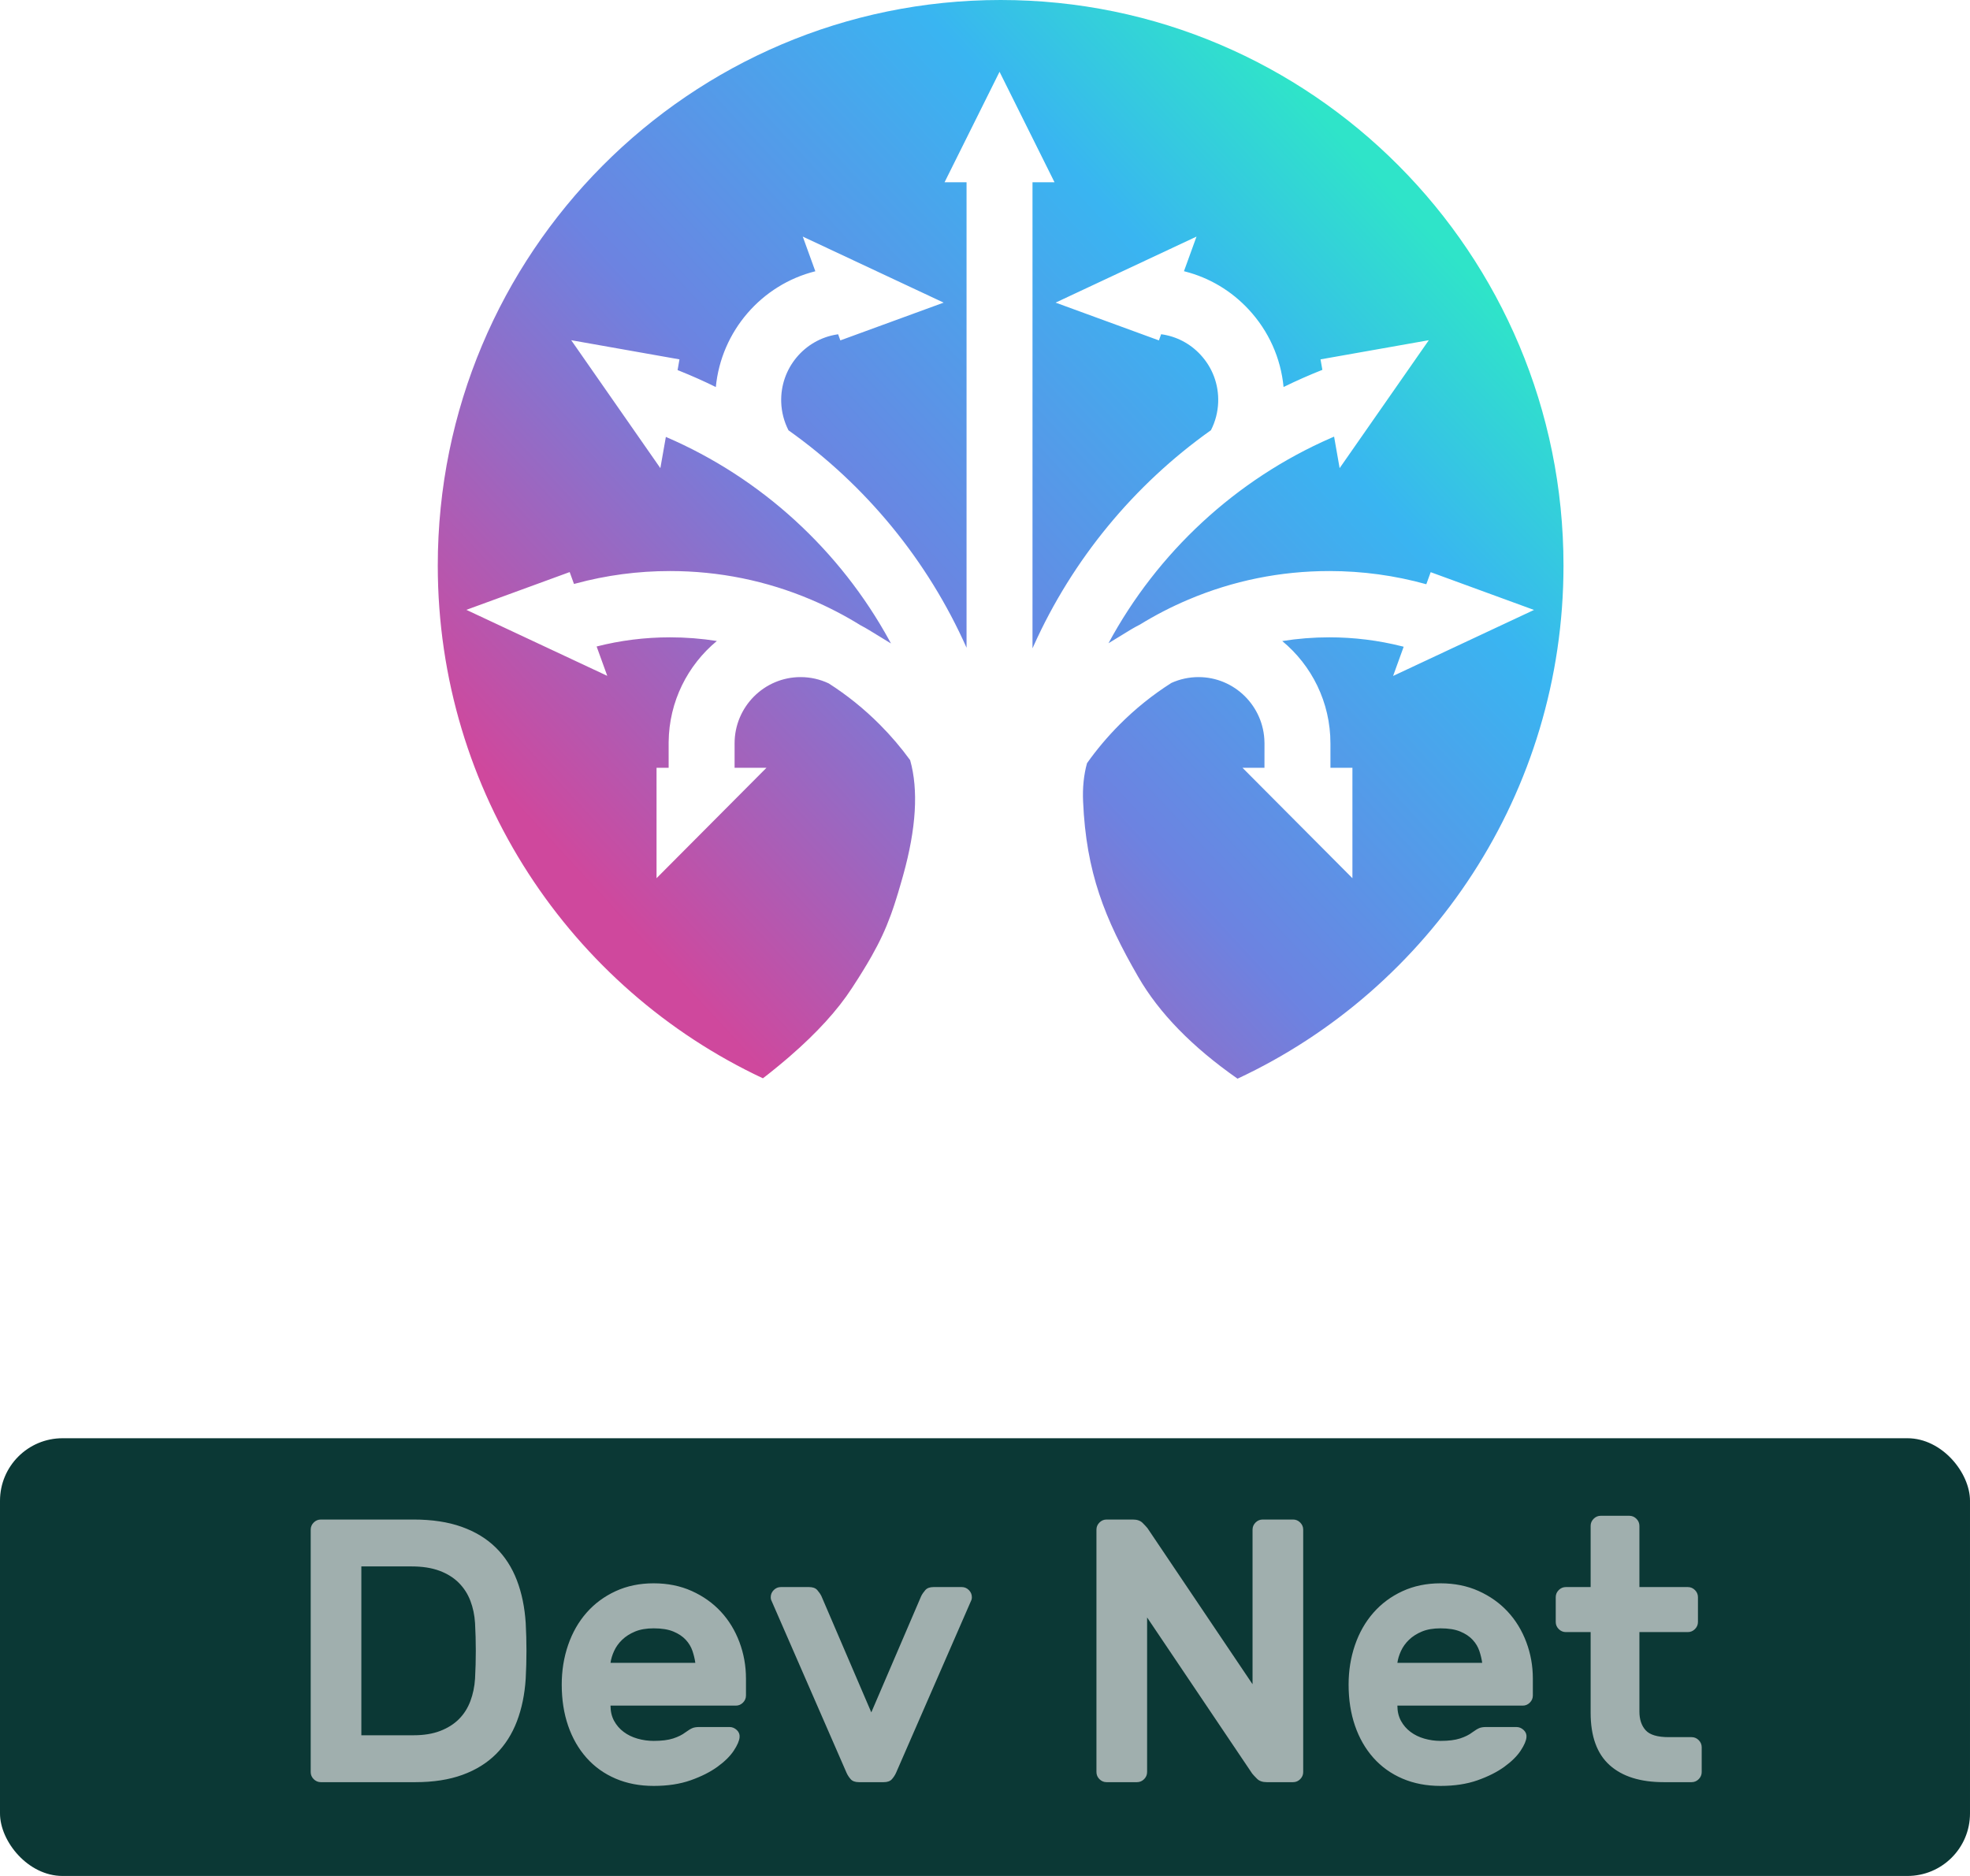 <?xml version="1.0" encoding="UTF-8"?>
<svg width="63px" height="60px" viewBox="0 0 63 60" version="1.1" xmlns="http://www.w3.org/2000/svg" xmlns:xlink="http://www.w3.org/1999/xlink">
    <title>LOGO_HYDRASWAP备份 3</title>
    <defs>
        <linearGradient x1="87.145%" y1="20.052%" x2="14.982%" y2="84.051%" id="linearGradient-1">
            <stop stop-color="#2FE4C9" offset="0%"></stop>
            <stop stop-color="#39B5F1" offset="20.803%"></stop>
            <stop stop-color="#6C83E1" offset="58.475%"></stop>
            <stop stop-color="#CF489D" offset="100%"></stop>
        </linearGradient>
    </defs>
    <g id="Hydraswap" stroke="none" stroke-width="1" fill="none" fill-rule="evenodd">
        <g id="HydraSwap-menu" transform="translate(-16, -40)">
            <g id="LOGO_HYDRASWAP备份-3" transform="translate(16, 40)">
                <path d="M32,0 C41.941,0 50,8.098 50,18.088 C50,25.358 45.732,31.626 39.576,34.5 L39.576,34.5 C38.127,33.487 37.068,32.401 36.4,31.243 C35.323,29.377 34.736,27.9 34.637,25.635 C34.617,25.192 34.659,24.783 34.762,24.41 C35.07,23.975 35.417,23.563 35.8,23.178 C36.309,22.666 36.866,22.22 37.46,21.843 C37.731,21.72 38.027,21.656 38.328,21.656 C39.48,21.656 40.419,22.588 40.437,23.74 L40.438,23.775 L40.437,24.556 L39.734,24.556 L43.25,28.088 L43.25,24.556 L42.547,24.556 L42.547,23.775 C42.547,22.459 41.947,21.281 41.006,20.503 C41.5,20.424 42.003,20.384 42.512,20.384 C43.303,20.384 44.081,20.481 44.838,20.672 L44.889,20.685 L44.551,21.619 L49.057,19.508 L45.753,18.3 L45.613,18.686 C44.608,18.406 43.568,18.264 42.512,18.264 C40.946,18.264 39.427,18.573 37.996,19.181 C37.46,19.408 36.946,19.674 36.455,19.976 C36.363,20.022 36.272,20.072 36.183,20.125 L36.138,20.152 L35.449,20.573 C37.013,17.671 39.519,15.336 42.571,14.005 L42.664,13.965 L42.841,14.973 L45.693,10.881 L42.23,11.494 L42.289,11.829 C41.867,11.996 41.453,12.179 41.048,12.378 C40.96,11.454 40.574,10.59 39.934,9.9 C39.375,9.297 38.67,8.88 37.893,8.682 L37.863,8.674 L38.264,7.567 L33.758,9.679 L37.061,10.887 L37.133,10.69 C37.614,10.755 38.056,10.983 38.391,11.345 C38.776,11.759 38.977,12.299 38.957,12.865 C38.946,13.179 38.867,13.484 38.725,13.76 C36.268,15.504 34.301,17.887 33.057,20.652 L33.019,20.736 L33.019,5.829 L33.723,5.829 L31.965,2.296 L30.207,5.829 L30.91,5.829 L30.91,20.717 C29.668,17.925 27.691,15.52 25.216,13.763 C25.074,13.486 24.994,13.18 24.983,12.865 C24.946,11.781 25.729,10.855 26.772,10.696 L26.803,10.691 L26.874,10.887 L30.178,9.679 L25.672,7.567 L26.074,8.676 C24.357,9.105 23.065,10.588 22.892,12.379 C22.52,12.196 22.14,12.026 21.752,11.87 L21.669,11.837 L21.729,11.494 L18.267,10.881 L21.118,14.973 L21.294,13.974 C24.351,15.287 26.866,17.605 28.446,20.493 L28.493,20.58 L27.792,20.152 C27.704,20.098 27.615,20.048 27.524,20.001 C27.021,19.689 26.493,19.415 25.943,19.181 C24.512,18.573 22.993,18.264 21.427,18.264 C20.4,18.264 19.389,18.398 18.41,18.663 L18.356,18.677 L18.218,18.297 L14.914,19.505 L19.42,21.616 L19.08,20.677 C19.843,20.482 20.629,20.384 21.427,20.384 C21.933,20.384 22.434,20.424 22.925,20.501 C21.993,21.272 21.395,22.435 21.383,23.736 L21.383,23.775 L21.383,24.556 L20.996,24.556 L20.996,28.088 L24.512,24.556 L23.492,24.556 L23.492,23.775 C23.492,22.607 24.438,21.656 25.602,21.656 C25.915,21.656 26.223,21.725 26.503,21.858 C27.088,22.232 27.637,22.673 28.139,23.178 C28.493,23.534 28.816,23.913 29.106,24.312 C29.375,25.265 29.301,26.491 28.884,27.99 L28.865,28.057 L28.865,28.057 L28.822,28.208 L28.786,28.333 L28.762,28.413 L28.739,28.492 L28.716,28.57 L28.692,28.646 L28.669,28.721 L28.646,28.794 L28.623,28.866 L28.612,28.901 L28.589,28.971 C28.576,29.01 28.563,29.048 28.55,29.086 L28.53,29.142 L28.507,29.209 L28.483,29.275 C28.319,29.722 28.135,30.12 27.87,30.588 L27.846,30.629 L27.806,30.699 L27.785,30.735 L27.785,30.735 L27.764,30.77 L27.722,30.843 C27.707,30.867 27.692,30.891 27.677,30.916 L27.632,30.991 L27.573,31.087 L27.573,31.087 L27.561,31.106 L27.512,31.185 L27.449,31.286 L27.449,31.286 L27.436,31.306 L27.369,31.41 L27.369,31.41 L27.3,31.517 L27.243,31.605 C26.787,32.307 26.125,33.034 25.256,33.787 L25.218,33.82 L25.143,33.884 C24.988,34.016 24.826,34.15 24.658,34.284 L24.595,34.334 L24.512,34.399 C24.475,34.428 24.436,34.458 24.398,34.487 L24.398,34.488 C18.256,31.608 14,25.347 14,18.088 C14,8.098 22.059,0 32,0 Z" id="路径" fill="url(#linearGradient-1)"></path>
                <rect id="矩形" x="14" y="0" width="36" height="36"></rect>
                <g id="编组-16" transform="translate(0, 46)">
                    <rect id="border备份" fill="#0B3835" x="0" y="0" width="63" height="14" rx="2"></rect>
                    <path d="M13.284,11 C13.86,11 14.362,10.922 14.79,10.766 C15.218,10.61 15.576,10.388 15.864,10.1 C16.152,9.812 16.374,9.464 16.53,9.056 C16.686,8.648 16.78,8.192 16.812,7.688 C16.844,7.096 16.844,6.504 16.812,5.912 C16.78,5.408 16.686,4.952 16.53,4.544 C16.374,4.136 16.15,3.788 15.858,3.5 C15.566,3.212 15.202,2.99 14.766,2.834 C14.33,2.678 13.816,2.6 13.224,2.6 L13.224,2.6 L10.26,2.6 C10.172,2.6 10.096,2.632 10.032,2.696 C9.968,2.76 9.936,2.836 9.936,2.924 L9.936,2.924 L9.936,10.676 C9.936,10.764 9.968,10.84 10.032,10.904 C10.096,10.968 10.172,11 10.26,11 L10.26,11 L13.284,11 Z M13.224,9.5 L11.556,9.5 L11.556,4.1 L13.164,4.1 C13.508,4.1 13.804,4.146 14.052,4.238 C14.3,4.33 14.506,4.458 14.67,4.622 C14.834,4.786 14.958,4.978 15.042,5.198 C15.126,5.418 15.176,5.656 15.192,5.912 C15.224,6.504 15.224,7.096 15.192,7.688 C15.176,7.944 15.126,8.184 15.042,8.408 C14.958,8.632 14.836,8.824 14.676,8.984 C14.516,9.144 14.316,9.27 14.076,9.362 C13.836,9.454 13.552,9.5 13.224,9.5 L13.224,9.5 Z M20.904,11.12 C21.352,11.12 21.746,11.06 22.086,10.94 C22.426,10.82 22.712,10.676 22.944,10.508 C23.176,10.34 23.35,10.168 23.466,9.992 C23.582,9.816 23.644,9.672 23.652,9.56 C23.66,9.472 23.63,9.396 23.562,9.332 C23.494,9.268 23.416,9.236 23.328,9.236 L23.328,9.236 L22.368,9.236 C22.272,9.236 22.196,9.248 22.14,9.272 C22.084,9.296 22.012,9.34 21.924,9.404 C21.82,9.484 21.688,9.55 21.528,9.602 C21.368,9.654 21.16,9.68 20.904,9.68 C20.728,9.68 20.556,9.656 20.388,9.608 C20.22,9.56 20.072,9.488 19.944,9.392 C19.816,9.296 19.714,9.178 19.638,9.038 C19.562,8.898 19.524,8.736 19.524,8.552 L19.524,8.552 L23.532,8.552 C23.62,8.552 23.696,8.52 23.76,8.456 C23.824,8.392 23.856,8.316 23.856,8.228 L23.856,8.228 L23.856,7.688 C23.856,7.28 23.786,6.89 23.646,6.518 C23.506,6.146 23.308,5.822 23.052,5.546 C22.796,5.27 22.486,5.05 22.122,4.886 C21.758,4.722 21.352,4.64 20.904,4.64 C20.456,4.64 20.05,4.724 19.686,4.892 C19.322,5.06 19.012,5.29 18.756,5.582 C18.5,5.874 18.304,6.218 18.168,6.614 C18.032,7.01 17.964,7.432 17.964,7.88 C17.964,8.36 18.032,8.798 18.168,9.194 C18.304,9.59 18.5,9.932 18.756,10.22 C19.012,10.508 19.322,10.73 19.686,10.886 C20.05,11.042 20.456,11.12 20.904,11.12 Z M22.236,7.184 L19.524,7.184 C19.54,7.064 19.578,6.938 19.638,6.806 C19.698,6.674 19.784,6.554 19.896,6.446 C20.008,6.338 20.146,6.25 20.31,6.182 C20.474,6.114 20.672,6.08 20.904,6.08 C21.16,6.08 21.37,6.114 21.534,6.182 C21.698,6.25 21.83,6.338 21.93,6.446 C22.03,6.554 22.102,6.674 22.146,6.806 C22.19,6.938 22.22,7.064 22.236,7.184 L22.236,7.184 Z M28.26,11 C28.38,11 28.468,10.968 28.524,10.904 C28.58,10.84 28.624,10.772 28.656,10.7 L28.656,10.7 L31.068,5.168 C31.076,5.144 31.08,5.116 31.08,5.084 C31.08,4.996 31.048,4.92 30.984,4.856 C30.92,4.792 30.844,4.76 30.756,4.76 L30.756,4.76 L29.856,4.76 C29.736,4.76 29.648,4.792 29.592,4.856 C29.536,4.92 29.492,4.984 29.46,5.048 L29.46,5.048 L27.864,8.768 L26.268,5.048 C26.236,4.984 26.192,4.92 26.136,4.856 C26.08,4.792 25.992,4.76 25.872,4.76 L25.872,4.76 L24.972,4.76 C24.884,4.76 24.808,4.792 24.744,4.856 C24.68,4.92 24.648,4.996 24.648,5.084 C24.648,5.116 24.652,5.144 24.66,5.168 L24.66,5.168 L27.072,10.7 C27.104,10.772 27.148,10.84 27.204,10.904 C27.26,10.968 27.348,11 27.468,11 L27.468,11 L28.26,11 Z M36.36,11 C36.448,11 36.524,10.968 36.588,10.904 C36.652,10.84 36.684,10.764 36.684,10.676 L36.684,10.676 L36.684,5.732 L40.044,10.724 C40.076,10.764 40.128,10.82 40.2,10.892 C40.272,10.964 40.376,11 40.512,11 L40.512,11 L41.352,11 C41.44,11 41.516,10.968 41.58,10.904 C41.644,10.84 41.676,10.764 41.676,10.676 L41.676,10.676 L41.676,2.924 C41.676,2.836 41.644,2.76 41.58,2.696 C41.516,2.632 41.44,2.6 41.352,2.6 L41.352,2.6 L40.38,2.6 C40.292,2.6 40.216,2.632 40.152,2.696 C40.088,2.76 40.056,2.836 40.056,2.924 L40.056,2.924 L40.056,7.868 L36.696,2.876 C36.664,2.836 36.612,2.78 36.54,2.708 C36.468,2.636 36.364,2.6 36.228,2.6 L36.228,2.6 L35.388,2.6 C35.3,2.6 35.224,2.632 35.16,2.696 C35.096,2.76 35.064,2.836 35.064,2.924 L35.064,2.924 L35.064,10.676 C35.064,10.764 35.096,10.84 35.16,10.904 C35.224,10.968 35.3,11 35.388,11 L35.388,11 L36.36,11 Z M46.068,11.12 C46.516,11.12 46.91,11.06 47.25,10.94 C47.59,10.82 47.876,10.676 48.108,10.508 C48.34,10.34 48.514,10.168 48.63,9.992 C48.746,9.816 48.808,9.672 48.816,9.56 C48.824,9.472 48.794,9.396 48.726,9.332 C48.658,9.268 48.58,9.236 48.492,9.236 L48.492,9.236 L47.532,9.236 C47.436,9.236 47.36,9.248 47.304,9.272 C47.248,9.296 47.176,9.34 47.088,9.404 C46.984,9.484 46.852,9.55 46.692,9.602 C46.532,9.654 46.324,9.68 46.068,9.68 C45.892,9.68 45.72,9.656 45.552,9.608 C45.384,9.56 45.236,9.488 45.108,9.392 C44.98,9.296 44.878,9.178 44.802,9.038 C44.726,8.898 44.688,8.736 44.688,8.552 L44.688,8.552 L48.696,8.552 C48.784,8.552 48.86,8.52 48.924,8.456 C48.988,8.392 49.02,8.316 49.02,8.228 L49.02,8.228 L49.02,7.688 C49.02,7.28 48.95,6.89 48.81,6.518 C48.67,6.146 48.472,5.822 48.216,5.546 C47.96,5.27 47.65,5.05 47.286,4.886 C46.922,4.722 46.516,4.64 46.068,4.64 C45.62,4.64 45.214,4.724 44.85,4.892 C44.486,5.06 44.176,5.29 43.92,5.582 C43.664,5.874 43.468,6.218 43.332,6.614 C43.196,7.01 43.128,7.432 43.128,7.88 C43.128,8.36 43.196,8.798 43.332,9.194 C43.468,9.59 43.664,9.932 43.92,10.22 C44.176,10.508 44.486,10.73 44.85,10.886 C45.214,11.042 45.62,11.12 46.068,11.12 Z M47.4,7.184 L44.688,7.184 C44.704,7.064 44.742,6.938 44.802,6.806 C44.862,6.674 44.948,6.554 45.06,6.446 C45.172,6.338 45.31,6.25 45.474,6.182 C45.638,6.114 45.836,6.08 46.068,6.08 C46.324,6.08 46.534,6.114 46.698,6.182 C46.862,6.25 46.994,6.338 47.094,6.446 C47.194,6.554 47.266,6.674 47.31,6.806 C47.354,6.938 47.384,7.064 47.4,7.184 L47.4,7.184 Z M54.096,11 C54.184,11 54.26,10.968 54.324,10.904 C54.388,10.84 54.42,10.764 54.42,10.676 L54.42,10.676 L54.42,9.884 C54.42,9.796 54.388,9.72 54.324,9.656 C54.26,9.592 54.184,9.56 54.096,9.56 L54.096,9.56 L53.364,9.56 C53.004,9.56 52.758,9.486 52.626,9.338 C52.494,9.19 52.428,8.992 52.428,8.744 L52.428,8.744 L52.428,6.2 L53.976,6.2 C54.064,6.2 54.14,6.168 54.204,6.104 C54.268,6.04 54.3,5.964 54.3,5.876 L54.3,5.876 L54.3,5.084 C54.3,4.996 54.268,4.92 54.204,4.856 C54.14,4.792 54.064,4.76 53.976,4.76 L53.976,4.76 L52.428,4.76 L52.428,2.804 C52.428,2.716 52.396,2.64 52.332,2.576 C52.268,2.512 52.192,2.48 52.104,2.48 L52.104,2.48 L51.192,2.48 C51.104,2.48 51.028,2.512 50.964,2.576 C50.9,2.64 50.868,2.716 50.868,2.804 L50.868,2.804 L50.868,4.76 L50.076,4.76 C49.988,4.76 49.912,4.792 49.848,4.856 C49.784,4.92 49.752,4.996 49.752,5.084 L49.752,5.084 L49.752,5.876 C49.752,5.964 49.784,6.04 49.848,6.104 C49.912,6.168 49.988,6.2 50.076,6.2 L50.076,6.2 L50.868,6.2 L50.868,8.78 C50.868,9.532 51.07,10.09 51.474,10.454 C51.878,10.818 52.456,11 53.208,11 L53.208,11 L54.096,11 Z" id="DevNet" fill="#A0AFAE" fill-rule="nonzero"></path>
                </g>
            </g>
        </g>
    </g>
</svg>